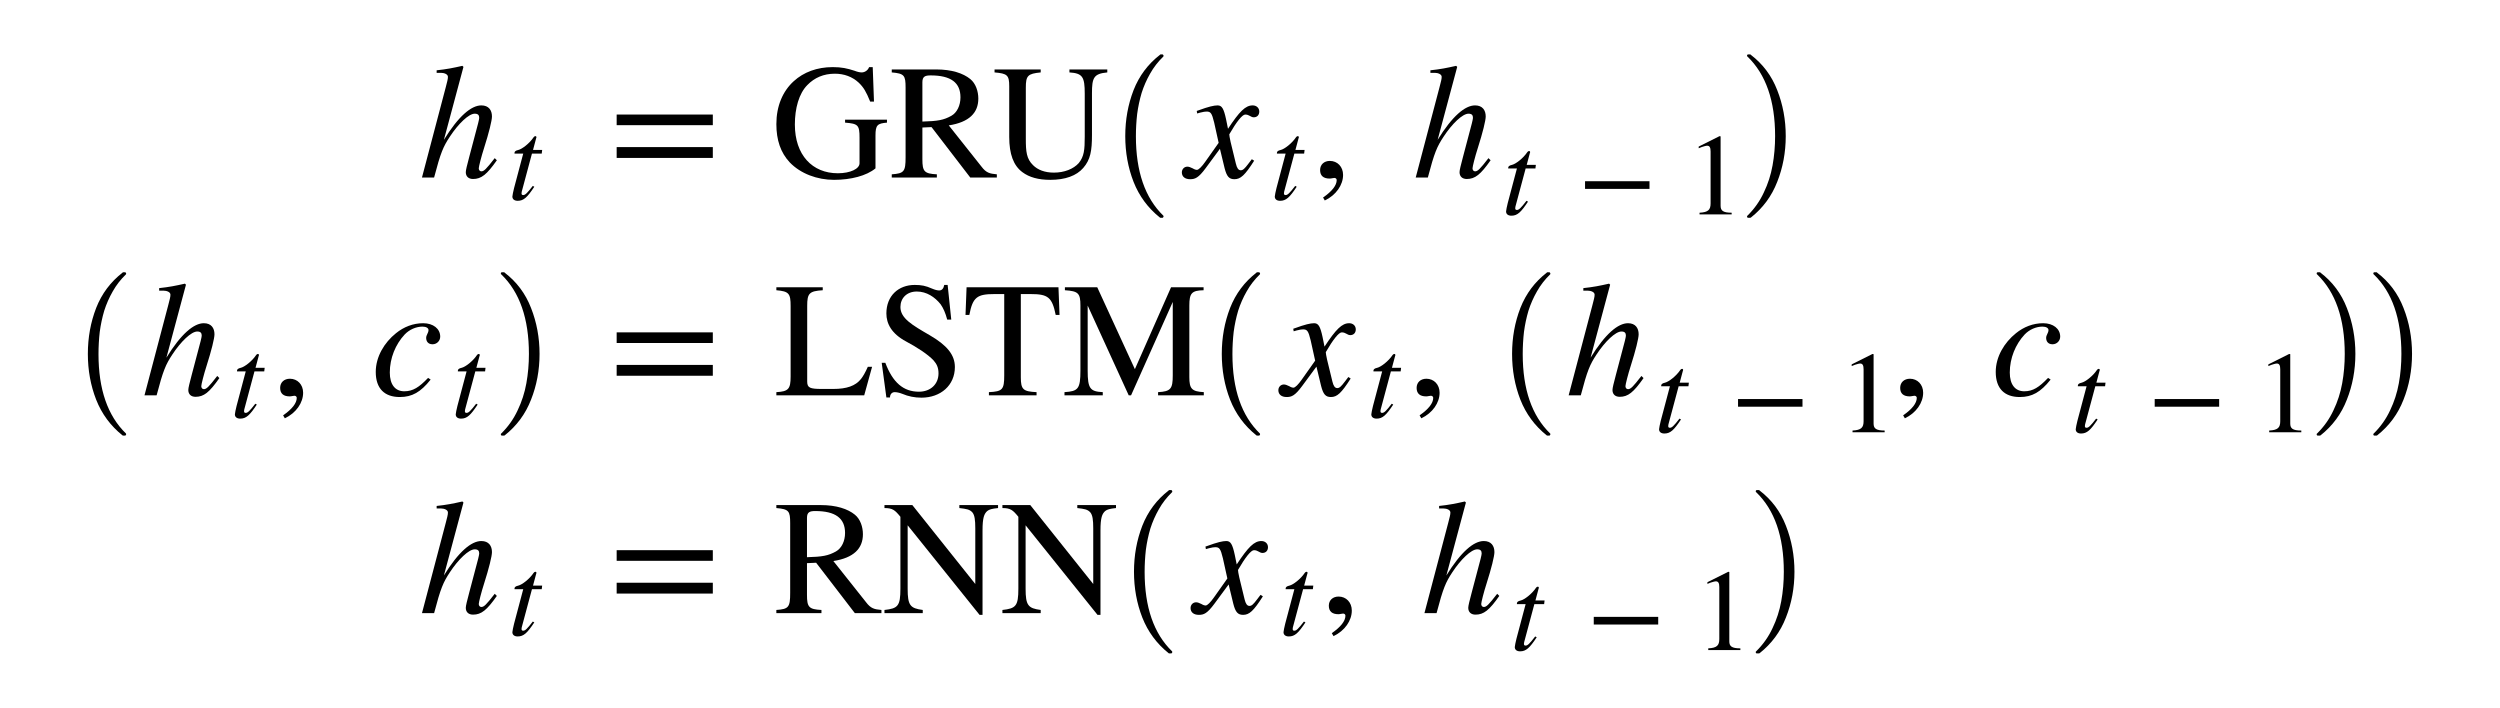 <svg xmlns="http://www.w3.org/2000/svg" xmlns:xlink="http://www.w3.org/1999/xlink" width="183.638pt" height="52pt" viewBox="0 0 183.638 52" version="1.1">
<defs>
<g>
<symbol overflow="visible" id="glyph0-0">
<path style="stroke:none;" d="M 5.578 -1.422 C 4.938 -0.594 4.781 -0.453 4.594 -0.453 C 4.484 -0.453 4.406 -0.547 4.406 -0.672 C 4.406 -0.797 4.594 -1.547 4.797 -2.172 C 5.156 -3.297 5.375 -4.188 5.375 -4.484 C 5.375 -4.938 5.141 -5.297 4.594 -5.297 C 3.859 -5.297 2.922 -4.516 1.844 -2.766 L 3.281 -8.125 L 3.203 -8.203 C 2.516 -8.047 2.047 -7.953 1.312 -7.875 L 1.312 -7.688 L 1.641 -7.688 C 1.859 -7.688 2.141 -7.594 2.141 -7.391 C 2.141 -7.219 2.078 -7.016 1.984 -6.641 L 0.234 0 L 1.125 0 C 1.609 -1.844 1.797 -2.266 2.281 -3 C 2.906 -3.953 3.672 -4.688 4.109 -4.688 C 4.375 -4.688 4.438 -4.562 4.438 -4.375 C 4.438 -4.328 4.406 -4.172 4.359 -3.984 L 3.703 -1.5 C 3.547 -0.906 3.453 -0.547 3.453 -0.391 C 3.453 -0.078 3.656 0.109 3.984 0.109 C 4.594 0.109 5 -0.219 5.734 -1.266 Z M 5.578 -1.422 "/>
</symbol>
<symbol overflow="visible" id="glyph0-1">
<path style="stroke:none;" d="M 2.922 -4.266 C 2.75 -5.078 2.609 -5.297 2.297 -5.297 C 2.031 -5.297 1.625 -5.203 0.906 -4.938 L 0.766 -4.891 L 0.797 -4.703 L 1.016 -4.766 C 1.25 -4.828 1.391 -4.844 1.484 -4.844 C 1.781 -4.844 1.875 -4.75 2.047 -4.031 L 2.375 -2.547 L 1.391 -1.156 C 1.141 -0.797 0.906 -0.562 0.781 -0.562 C 0.703 -0.562 0.594 -0.594 0.469 -0.672 C 0.312 -0.75 0.188 -0.797 0.078 -0.797 C -0.156 -0.797 -0.328 -0.609 -0.328 -0.375 C -0.328 -0.062 -0.094 0.125 0.281 0.125 C 0.641 0.125 0.891 0.031 1.422 -0.688 L 2.469 -2.109 L 2.812 -0.688 C 2.969 -0.078 3.141 0.125 3.531 0.125 C 3.984 0.125 4.297 -0.156 4.984 -1.234 L 4.812 -1.344 C 4.719 -1.219 4.672 -1.156 4.562 -1.016 C 4.281 -0.641 4.156 -0.531 4 -0.531 C 3.828 -0.531 3.719 -0.688 3.641 -1.016 L 3.25 -2.625 C 3.188 -2.922 3.156 -3.078 3.156 -3.172 C 3.688 -4.094 4.109 -4.625 4.328 -4.625 C 4.625 -4.625 4.734 -4.422 4.953 -4.422 C 5.203 -4.422 5.359 -4.594 5.359 -4.844 C 5.359 -5.109 5.156 -5.297 4.875 -5.297 C 4.344 -5.297 3.906 -4.859 3.062 -3.578 Z M 2.922 -4.266 "/>
</symbol>
<symbol overflow="visible" id="glyph0-2">
<path style="stroke:none;" d="M 4.203 -1.281 C 3.547 -0.594 3.094 -0.297 2.453 -0.297 C 1.781 -0.297 1.391 -0.797 1.391 -1.672 C 1.391 -2.734 1.812 -3.75 2.484 -4.469 C 2.828 -4.828 3.312 -5.047 3.797 -5.047 C 4.062 -5.047 4.234 -4.938 4.234 -4.797 C 4.234 -4.578 4.062 -4.438 4.062 -4.219 C 4.062 -3.984 4.188 -3.75 4.531 -3.75 C 4.844 -3.75 5.094 -4 5.094 -4.312 C 5.094 -4.891 4.578 -5.297 3.844 -5.297 C 3.109 -5.297 2.422 -5.031 1.844 -4.562 C 0.984 -3.875 0.359 -2.828 0.359 -1.719 C 0.359 -0.484 1.016 0.125 2.125 0.125 C 3.031 0.125 3.656 -0.234 4.391 -1.156 Z M 4.203 -1.281 "/>
</symbol>
<symbol overflow="visible" id="glyph1-0">
<path style="stroke:none;" d="M 2.516 -3.641 L 1.844 -3.641 L 2.078 -4.516 C 2.094 -4.531 2.094 -4.578 2.094 -4.578 C 2.094 -4.625 2.062 -4.656 2.016 -4.656 C 1.969 -4.656 1.922 -4.625 1.891 -4.578 C 1.578 -4.109 1.031 -3.703 0.766 -3.641 C 0.547 -3.594 0.484 -3.516 0.484 -3.422 C 0.484 -3.422 0.484 -3.391 0.484 -3.375 L 1.125 -3.375 L 0.453 -0.844 C 0.391 -0.578 0.328 -0.312 0.328 -0.219 C 0.328 -0.016 0.484 0.094 0.719 0.094 C 1.156 0.094 1.422 -0.156 1.938 -0.938 L 1.828 -1 C 1.406 -0.453 1.266 -0.328 1.125 -0.328 C 1.062 -0.328 1 -0.344 1 -0.453 C 1 -0.484 1.016 -0.547 1.016 -0.578 L 1.766 -3.375 L 2.484 -3.375 Z M 2.516 -3.641 "/>
</symbol>
<symbol overflow="visible" id="glyph2-0">
<path style="stroke:none;" d="M 7.641 -3.844 L 7.641 -4.625 L 0.578 -4.625 L 0.578 -3.844 Z M 7.641 -1.438 L 7.641 -2.234 L 0.578 -2.234 L 0.578 -1.438 Z M 7.641 -1.438 "/>
</symbol>
<symbol overflow="visible" id="glyph2-1">
<path style="stroke:none;" d="M 8.516 -4.25 L 5.438 -4.25 L 5.438 -4.031 C 6.391 -3.953 6.5 -3.859 6.5 -2.922 L 6.5 -1.047 C 6.5 -0.641 5.828 -0.312 4.906 -0.312 C 3.031 -0.312 1.75 -1.656 1.75 -3.891 C 1.75 -5.078 2.047 -6.172 2.672 -6.797 C 3.188 -7.328 3.859 -7.625 4.688 -7.625 C 5.359 -7.625 5.969 -7.406 6.438 -6.969 C 6.797 -6.625 6.984 -6.312 7.281 -5.578 L 7.562 -5.578 L 7.469 -8.109 L 7.203 -8.109 C 7.125 -7.891 6.906 -7.719 6.656 -7.719 C 6.547 -7.719 6.359 -7.75 6.125 -7.844 C 5.594 -8.016 5.188 -8.109 4.531 -8.109 C 3.375 -8.109 2.391 -7.734 1.672 -7.078 C 0.859 -6.344 0.391 -5.25 0.391 -3.922 C 0.391 -2.75 0.703 -1.828 1.375 -1.109 C 2.172 -0.281 3.391 0.172 4.625 0.172 C 5.859 0.172 7.016 -0.125 7.672 -0.672 L 7.672 -3.078 C 7.672 -3.859 7.812 -3.969 8.516 -4.031 Z M 8.516 -4.25 "/>
</symbol>
<symbol overflow="visible" id="glyph2-2">
<path style="stroke:none;" d="M 7.922 0 L 7.922 -0.234 C 7.391 -0.281 7.141 -0.344 6.797 -0.797 L 4.391 -3.828 C 5.891 -4.062 6.562 -4.75 6.562 -5.797 C 6.562 -6.328 6.375 -6.906 5.969 -7.234 C 5.453 -7.656 4.609 -7.938 3.469 -7.938 L 0.203 -7.938 L 0.203 -7.719 C 1.125 -7.641 1.219 -7.5 1.219 -6.609 L 1.219 -1.484 C 1.219 -0.438 1.109 -0.297 0.203 -0.234 L 0.203 0 L 3.516 0 L 3.516 -0.234 C 2.594 -0.281 2.453 -0.438 2.453 -1.344 L 2.453 -3.672 L 3.125 -3.703 L 5.969 0 Z M 2.453 -7 C 2.453 -7.422 2.656 -7.5 3.062 -7.5 C 4.547 -7.5 5.25 -6.969 5.25 -5.891 C 5.25 -5.297 5 -4.766 4.578 -4.531 C 4.016 -4.219 3.594 -4.141 2.453 -4.109 Z M 2.453 -7 "/>
</symbol>
<symbol overflow="visible" id="glyph2-3">
<path style="stroke:none;" d="M 8.453 -7.938 L 5.672 -7.938 L 5.672 -7.719 C 6.641 -7.656 6.797 -7.391 6.797 -6.156 L 6.797 -3 C 6.797 -2.031 6.75 -1.547 6.359 -1.062 C 5.969 -0.625 5.297 -0.359 4.531 -0.359 C 3.859 -0.359 3.344 -0.562 3 -0.906 C 2.516 -1.375 2.469 -1.906 2.469 -2.844 L 2.469 -6.594 C 2.469 -7.484 2.609 -7.625 3.562 -7.719 L 3.562 -7.938 L 0.172 -7.938 L 0.172 -7.719 C 1.109 -7.641 1.25 -7.516 1.25 -6.703 L 1.25 -2.984 C 1.25 -1.719 1.562 -0.875 2.219 -0.391 C 2.719 -0.016 3.391 0.172 4.266 0.172 C 5.359 0.172 6.188 -0.125 6.688 -0.703 C 7.219 -1.312 7.328 -1.969 7.328 -3.125 L 7.328 -6.188 C 7.328 -7.328 7.453 -7.625 8.453 -7.719 Z M 8.453 -7.938 "/>
</symbol>
<symbol overflow="visible" id="glyph2-4">
<path style="stroke:none;" d="M 1 1.688 C 1.828 1.297 2.344 0.547 2.344 -0.188 C 2.344 -0.797 1.922 -1.219 1.375 -1.219 C 0.953 -1.219 0.656 -0.953 0.656 -0.547 C 0.656 -0.125 0.906 0.078 1.359 0.078 C 1.484 0.078 1.609 0.031 1.703 0.031 C 1.797 0.031 1.875 0.094 1.875 0.188 C 1.875 0.578 1.531 1.016 0.875 1.469 Z M 1 1.688 "/>
</symbol>
<symbol overflow="visible" id="glyph2-5">
<path style="stroke:none;" d="M 7.172 -2.094 L 6.859 -2.094 C 6.672 -1.672 6.516 -1.406 6.359 -1.203 C 5.953 -0.688 5.297 -0.469 4.328 -0.469 L 3.484 -0.469 C 2.609 -0.469 2.406 -0.547 2.406 -1.016 L 2.406 -6.578 C 2.406 -7.5 2.562 -7.656 3.547 -7.719 L 3.547 -7.938 L 0.141 -7.938 L 0.141 -7.719 C 1.078 -7.641 1.188 -7.469 1.188 -6.547 L 1.188 -1.375 C 1.188 -0.469 1.031 -0.281 0.141 -0.234 L 0.141 0 L 6.594 0 Z M 7.172 -2.094 "/>
</symbol>
<symbol overflow="visible" id="glyph2-6">
<path style="stroke:none;" d="M 5.625 -5.562 L 5.359 -8.109 L 5.109 -8.109 C 5.062 -7.844 4.938 -7.703 4.734 -7.703 C 4.609 -7.703 4.422 -7.75 4.203 -7.844 C 3.75 -8.047 3.438 -8.109 2.938 -8.109 C 1.75 -8.109 0.859 -7.312 0.859 -6.016 C 0.859 -5.266 1.234 -4.531 2.312 -3.953 C 3.078 -3.547 3.906 -3.016 4.328 -2.562 C 4.562 -2.297 4.688 -2.031 4.688 -1.609 C 4.688 -0.812 4.094 -0.266 3.25 -0.266 C 2.109 -0.266 1.328 -0.938 0.781 -2.391 L 0.516 -2.391 L 0.859 0.156 L 1.125 0.156 C 1.125 -0.094 1.281 -0.234 1.469 -0.234 C 1.594 -0.234 1.797 -0.203 2.031 -0.109 C 2.469 0.078 2.938 0.172 3.438 0.172 C 4.844 0.172 5.891 -0.734 5.891 -2.078 C 5.891 -2.984 5.297 -3.688 4.031 -4.422 C 2.766 -5.156 1.891 -5.656 1.891 -6.484 C 1.891 -7.141 2.359 -7.625 3.094 -7.625 C 3.812 -7.625 4.422 -7.219 4.844 -6.688 C 5.047 -6.391 5.188 -6.078 5.328 -5.562 Z M 5.625 -5.562 "/>
</symbol>
<symbol overflow="visible" id="glyph2-7">
<path style="stroke:none;" d="M 7.109 -5.906 L 7.031 -7.938 L 0.281 -7.938 L 0.203 -5.906 L 0.484 -5.906 C 0.734 -7.219 1.062 -7.438 2.328 -7.438 L 3.047 -7.438 L 3.047 -1.469 C 3.047 -0.422 2.922 -0.281 1.922 -0.234 L 1.922 0 L 5.422 0 L 5.422 -0.234 C 4.438 -0.281 4.266 -0.422 4.266 -1.328 L 4.266 -7.438 L 4.984 -7.438 C 6.25 -7.438 6.562 -7.219 6.828 -5.906 Z M 7.109 -5.906 "/>
</symbol>
<symbol overflow="visible" id="glyph2-8">
<path style="stroke:none;" d="M 10.375 0 L 10.375 -0.234 C 9.484 -0.281 9.312 -0.484 9.312 -1.344 L 9.312 -6.594 C 9.312 -7.5 9.484 -7.703 10.359 -7.719 L 10.359 -7.938 L 7.969 -7.938 L 5.312 -1.922 L 2.547 -7.938 L 0.172 -7.938 L 0.172 -7.719 C 1.156 -7.656 1.312 -7.5 1.312 -6.594 L 1.312 -1.812 C 1.312 -0.469 1.141 -0.297 0.141 -0.234 L 0.141 0 L 2.953 0 L 2.953 -0.234 C 2.031 -0.281 1.844 -0.484 1.844 -1.812 L 1.844 -6.594 L 4.859 0 L 5.031 0 L 8.094 -6.859 L 8.094 -1.469 C 8.094 -0.484 7.953 -0.281 7.016 -0.234 L 7.016 0 Z M 10.375 0 "/>
</symbol>
<symbol overflow="visible" id="glyph2-9">
<path style="stroke:none;" d="M 8.484 -7.938 L 5.641 -7.938 L 5.641 -7.719 C 6.172 -7.656 6.391 -7.625 6.594 -7.406 C 6.766 -7.203 6.812 -6.844 6.812 -6.234 L 6.812 -2.141 L 2.188 -7.938 L 0.141 -7.938 L 0.141 -7.719 C 0.734 -7.719 0.906 -7.578 1.312 -7.078 L 1.312 -1.797 C 1.312 -0.516 1.125 -0.344 0.141 -0.234 L 0.141 0 L 2.953 0 L 2.953 -0.234 C 2.031 -0.359 1.844 -0.562 1.844 -1.797 L 1.844 -6.453 L 7.125 0.125 L 7.344 0.125 L 7.344 -6.078 C 7.344 -7.031 7.469 -7.297 7.688 -7.5 C 7.844 -7.625 8.031 -7.672 8.484 -7.719 Z M 8.484 -7.938 "/>
</symbol>
<symbol overflow="visible" id="glyph3-0">
<path style="stroke:none;" d="M 4.156 11.578 C 3.281 10.879 2.633 10.004 2.219 8.953 C 1.812 7.91 1.609 6.789 1.609 5.594 C 1.609 4.395 1.812 3.27 2.219 2.219 C 2.633 1.164 3.281 0.301 4.156 -0.375 C 4.156 -0.395 4.176 -0.406 4.219 -0.406 L 4.344 -0.406 C 4.363 -0.406 4.379 -0.395 4.391 -0.375 C 4.41 -0.352 4.422 -0.332 4.422 -0.312 C 4.422 -0.281 4.414 -0.258 4.406 -0.25 C 4.02 0.125 3.695 0.539 3.438 1 C 3.176 1.457 2.969 1.93 2.812 2.422 C 2.664 2.922 2.555 3.438 2.484 3.969 C 2.422 4.508 2.391 5.055 2.391 5.609 C 2.391 8.191 3.062 10.133 4.406 11.438 C 4.414 11.445 4.422 11.469 4.422 11.5 C 4.422 11.52 4.41 11.539 4.391 11.562 C 4.379 11.582 4.363 11.594 4.344 11.594 L 4.219 11.594 C 4.176 11.594 4.156 11.586 4.156 11.578 Z M 4.156 11.578 "/>
</symbol>
<symbol overflow="visible" id="glyph4-0">
<path style="stroke:none;" d="M 5.281 -1.875 L 5.281 -2.438 L 0.547 -2.438 L 0.547 -1.875 Z M 5.281 -1.875 "/>
</symbol>
<symbol overflow="visible" id="glyph4-1">
<path style="stroke:none;" d="M 3.359 0 L 3.359 -0.125 C 2.719 -0.125 2.547 -0.281 2.547 -0.641 L 2.547 -5.734 L 2.469 -5.75 L 0.938 -4.984 L 0.938 -4.859 L 1.172 -4.953 C 1.328 -5 1.469 -5.047 1.562 -5.047 C 1.734 -5.047 1.812 -4.922 1.812 -4.625 L 1.812 -0.812 C 1.812 -0.344 1.641 -0.156 1 -0.125 L 1 0 Z M 3.359 0 "/>
</symbol>
<symbol overflow="visible" id="glyph5-0">
<path style="stroke:none;" d="M 0.531 11.594 C 0.469 11.594 0.438 11.562 0.438 11.5 C 0.438 11.469 0.445 11.445 0.469 11.438 C 0.977 10.938 1.379 10.367 1.672 9.734 C 1.973 9.109 2.188 8.445 2.312 7.75 C 2.438 7.051 2.5 6.332 2.5 5.594 C 2.5 3 1.82 1.051 0.469 -0.25 C 0.445 -0.258 0.438 -0.281 0.438 -0.312 C 0.438 -0.375 0.469 -0.406 0.531 -0.406 L 0.672 -0.406 C 0.691 -0.406 0.707 -0.395 0.719 -0.375 C 1.602 0.301 2.25 1.164 2.656 2.219 C 3.07 3.27 3.281 4.395 3.281 5.594 C 3.281 6.789 3.07 7.91 2.656 8.953 C 2.25 10.004 1.602 10.879 0.719 11.578 C 0.707 11.586 0.691 11.594 0.672 11.594 Z M 0.531 11.594 "/>
</symbol>
</g>
</defs>
<g id="surface1">
<g style="fill:rgb(0%,0%,0%);fill-opacity:1;">
  <use xlink:href="#glyph0-0" x="30.762" y="13.039"/>
</g>
<g style="fill:rgb(0%,0%,0%);fill-opacity:1;">
  <use xlink:href="#glyph1-0" x="37.309" y="14.656"/>
</g>
<g style="fill:rgb(0%,0%,0%);fill-opacity:1;">
  <use xlink:href="#glyph2-0" x="44.719" y="13.039"/>
</g>
<g style="fill:rgb(0%,0%,0%);fill-opacity:1;">
  <use xlink:href="#glyph2-1" x="56.637" y="13.039"/>
  <use xlink:href="#glyph2-2" x="65.301" y="13.039"/>
  <use xlink:href="#glyph2-3" x="72.883" y="13.039"/>
</g>
<g style="fill:rgb(0%,0%,0%);fill-opacity:1;">
  <use xlink:href="#glyph3-0" x="81.047" y="4.404"/>
</g>
<g style="fill:rgb(0%,0%,0%);fill-opacity:1;">
  <use xlink:href="#glyph0-1" x="87.141" y="13.039"/>
</g>
<g style="fill:rgb(0%,0%,0%);fill-opacity:1;">
  <use xlink:href="#glyph1-0" x="93.312" y="14.656"/>
</g>
<g style="fill:rgb(0%,0%,0%);fill-opacity:1;">
  <use xlink:href="#glyph2-4" x="96.312" y="13.039"/>
</g>
<g style="fill:rgb(0%,0%,0%);fill-opacity:1;">
  <use xlink:href="#glyph0-0" x="103.758" y="13.039"/>
</g>
<g style="fill:rgb(0%,0%,0%);fill-opacity:1;">
  <use xlink:href="#glyph1-0" x="110.301" y="15.75"/>
</g>
<g style="fill:rgb(0%,0%,0%);fill-opacity:1;">
  <use xlink:href="#glyph4-0" x="115.883" y="15.75"/>
</g>
<g style="fill:rgb(0%,0%,0%);fill-opacity:1;">
  <use xlink:href="#glyph4-1" x="123.84" y="15.75"/>
</g>
<g style="fill:rgb(0%,0%,0%);fill-opacity:1;">
  <use xlink:href="#glyph5-0" x="127.891" y="4.404"/>
</g>
<g style="fill:rgb(0%,0%,0%);fill-opacity:1;">
  <use xlink:href="#glyph3-0" x="4.844" y="20.404"/>
</g>
<g style="fill:rgb(0%,0%,0%);fill-opacity:1;">
  <use xlink:href="#glyph0-0" x="10.379" y="29.039"/>
</g>
<g style="fill:rgb(0%,0%,0%);fill-opacity:1;">
  <use xlink:href="#glyph1-0" x="16.926" y="30.656"/>
</g>
<g style="fill:rgb(0%,0%,0%);fill-opacity:1;">
  <use xlink:href="#glyph2-4" x="19.922" y="29.039"/>
</g>
<g style="fill:rgb(0%,0%,0%);fill-opacity:1;">
  <use xlink:href="#glyph0-2" x="27.242" y="29.039"/>
</g>
<g style="fill:rgb(0%,0%,0%);fill-opacity:1;">
  <use xlink:href="#glyph1-0" x="33.148" y="30.656"/>
</g>
<g style="fill:rgb(0%,0%,0%);fill-opacity:1;">
  <use xlink:href="#glyph5-0" x="36.352" y="20.404"/>
</g>
<g style="fill:rgb(0%,0%,0%);fill-opacity:1;">
  <use xlink:href="#glyph2-0" x="44.719" y="29.039"/>
</g>
<g style="fill:rgb(0%,0%,0%);fill-opacity:1;">
  <use xlink:href="#glyph2-5" x="56.887" y="29.039"/>
  <use xlink:href="#glyph2-6" x="64.25" y="29.039"/>
  <use xlink:href="#glyph2-7" x="70.719" y="29.039"/>
  <use xlink:href="#glyph2-8" x="78.051" y="29.039"/>
</g>
<g style="fill:rgb(0%,0%,0%);fill-opacity:1;">
  <use xlink:href="#glyph3-0" x="88.137" y="20.404"/>
</g>
<g style="fill:rgb(0%,0%,0%);fill-opacity:1;">
  <use xlink:href="#glyph0-1" x="94.23" y="29.039"/>
</g>
<g style="fill:rgb(0%,0%,0%);fill-opacity:1;">
  <use xlink:href="#glyph1-0" x="100.402" y="30.656"/>
</g>
<g style="fill:rgb(0%,0%,0%);fill-opacity:1;">
  <use xlink:href="#glyph2-4" x="103.402" y="29.039"/>
</g>
<g style="fill:rgb(0%,0%,0%);fill-opacity:1;">
  <use xlink:href="#glyph3-0" x="109.461" y="20.404"/>
</g>
<g style="fill:rgb(0%,0%,0%);fill-opacity:1;">
  <use xlink:href="#glyph0-0" x="114.992" y="29.039"/>
</g>
<g style="fill:rgb(0%,0%,0%);fill-opacity:1;">
  <use xlink:href="#glyph1-0" x="121.539" y="31.75"/>
</g>
<g style="fill:rgb(0%,0%,0%);fill-opacity:1;">
  <use xlink:href="#glyph4-0" x="127.121" y="31.75"/>
</g>
<g style="fill:rgb(0%,0%,0%);fill-opacity:1;">
  <use xlink:href="#glyph4-1" x="135.078" y="31.75"/>
</g>
<g style="fill:rgb(0%,0%,0%);fill-opacity:1;">
  <use xlink:href="#glyph2-4" x="138.922" y="29.039"/>
</g>
<g style="fill:rgb(0%,0%,0%);fill-opacity:1;">
  <use xlink:href="#glyph0-2" x="146.238" y="29.039"/>
</g>
<g style="fill:rgb(0%,0%,0%);fill-opacity:1;">
  <use xlink:href="#glyph1-0" x="152.145" y="31.75"/>
</g>
<g style="fill:rgb(0%,0%,0%);fill-opacity:1;">
  <use xlink:href="#glyph4-0" x="157.727" y="31.75"/>
</g>
<g style="fill:rgb(0%,0%,0%);fill-opacity:1;">
  <use xlink:href="#glyph4-1" x="165.684" y="31.75"/>
</g>
<g style="fill:rgb(0%,0%,0%);fill-opacity:1;">
  <use xlink:href="#glyph5-0" x="169.734" y="20.404"/>
</g>
<g style="fill:rgb(0%,0%,0%);fill-opacity:1;">
  <use xlink:href="#glyph5-0" x="173.895" y="20.404"/>
</g>
<g style="fill:rgb(0%,0%,0%);fill-opacity:1;">
  <use xlink:href="#glyph0-0" x="30.762" y="45.039"/>
</g>
<g style="fill:rgb(0%,0%,0%);fill-opacity:1;">
  <use xlink:href="#glyph1-0" x="37.309" y="46.656"/>
</g>
<g style="fill:rgb(0%,0%,0%);fill-opacity:1;">
  <use xlink:href="#glyph2-0" x="44.719" y="45.039"/>
</g>
<g style="fill:rgb(0%,0%,0%);fill-opacity:1;">
  <use xlink:href="#glyph2-2" x="56.824" y="45.039"/>
  <use xlink:href="#glyph2-9" x="64.828" y="45.039"/>
  <use xlink:href="#glyph2-9" x="73.492" y="45.039"/>
</g>
<g style="fill:rgb(0%,0%,0%);fill-opacity:1;">
  <use xlink:href="#glyph3-0" x="81.688" y="36.404"/>
</g>
<g style="fill:rgb(0%,0%,0%);fill-opacity:1;">
  <use xlink:href="#glyph0-1" x="87.781" y="45.039"/>
</g>
<g style="fill:rgb(0%,0%,0%);fill-opacity:1;">
  <use xlink:href="#glyph1-0" x="93.953" y="46.656"/>
</g>
<g style="fill:rgb(0%,0%,0%);fill-opacity:1;">
  <use xlink:href="#glyph2-4" x="96.953" y="45.039"/>
</g>
<g style="fill:rgb(0%,0%,0%);fill-opacity:1;">
  <use xlink:href="#glyph0-0" x="104.398" y="45.039"/>
</g>
<g style="fill:rgb(0%,0%,0%);fill-opacity:1;">
  <use xlink:href="#glyph1-0" x="110.941" y="47.75"/>
</g>
<g style="fill:rgb(0%,0%,0%);fill-opacity:1;">
  <use xlink:href="#glyph4-0" x="116.523" y="47.75"/>
</g>
<g style="fill:rgb(0%,0%,0%);fill-opacity:1;">
  <use xlink:href="#glyph4-1" x="124.48" y="47.75"/>
</g>
<g style="fill:rgb(0%,0%,0%);fill-opacity:1;">
  <use xlink:href="#glyph5-0" x="128.531" y="36.404"/>
</g>
</g>
</svg>
